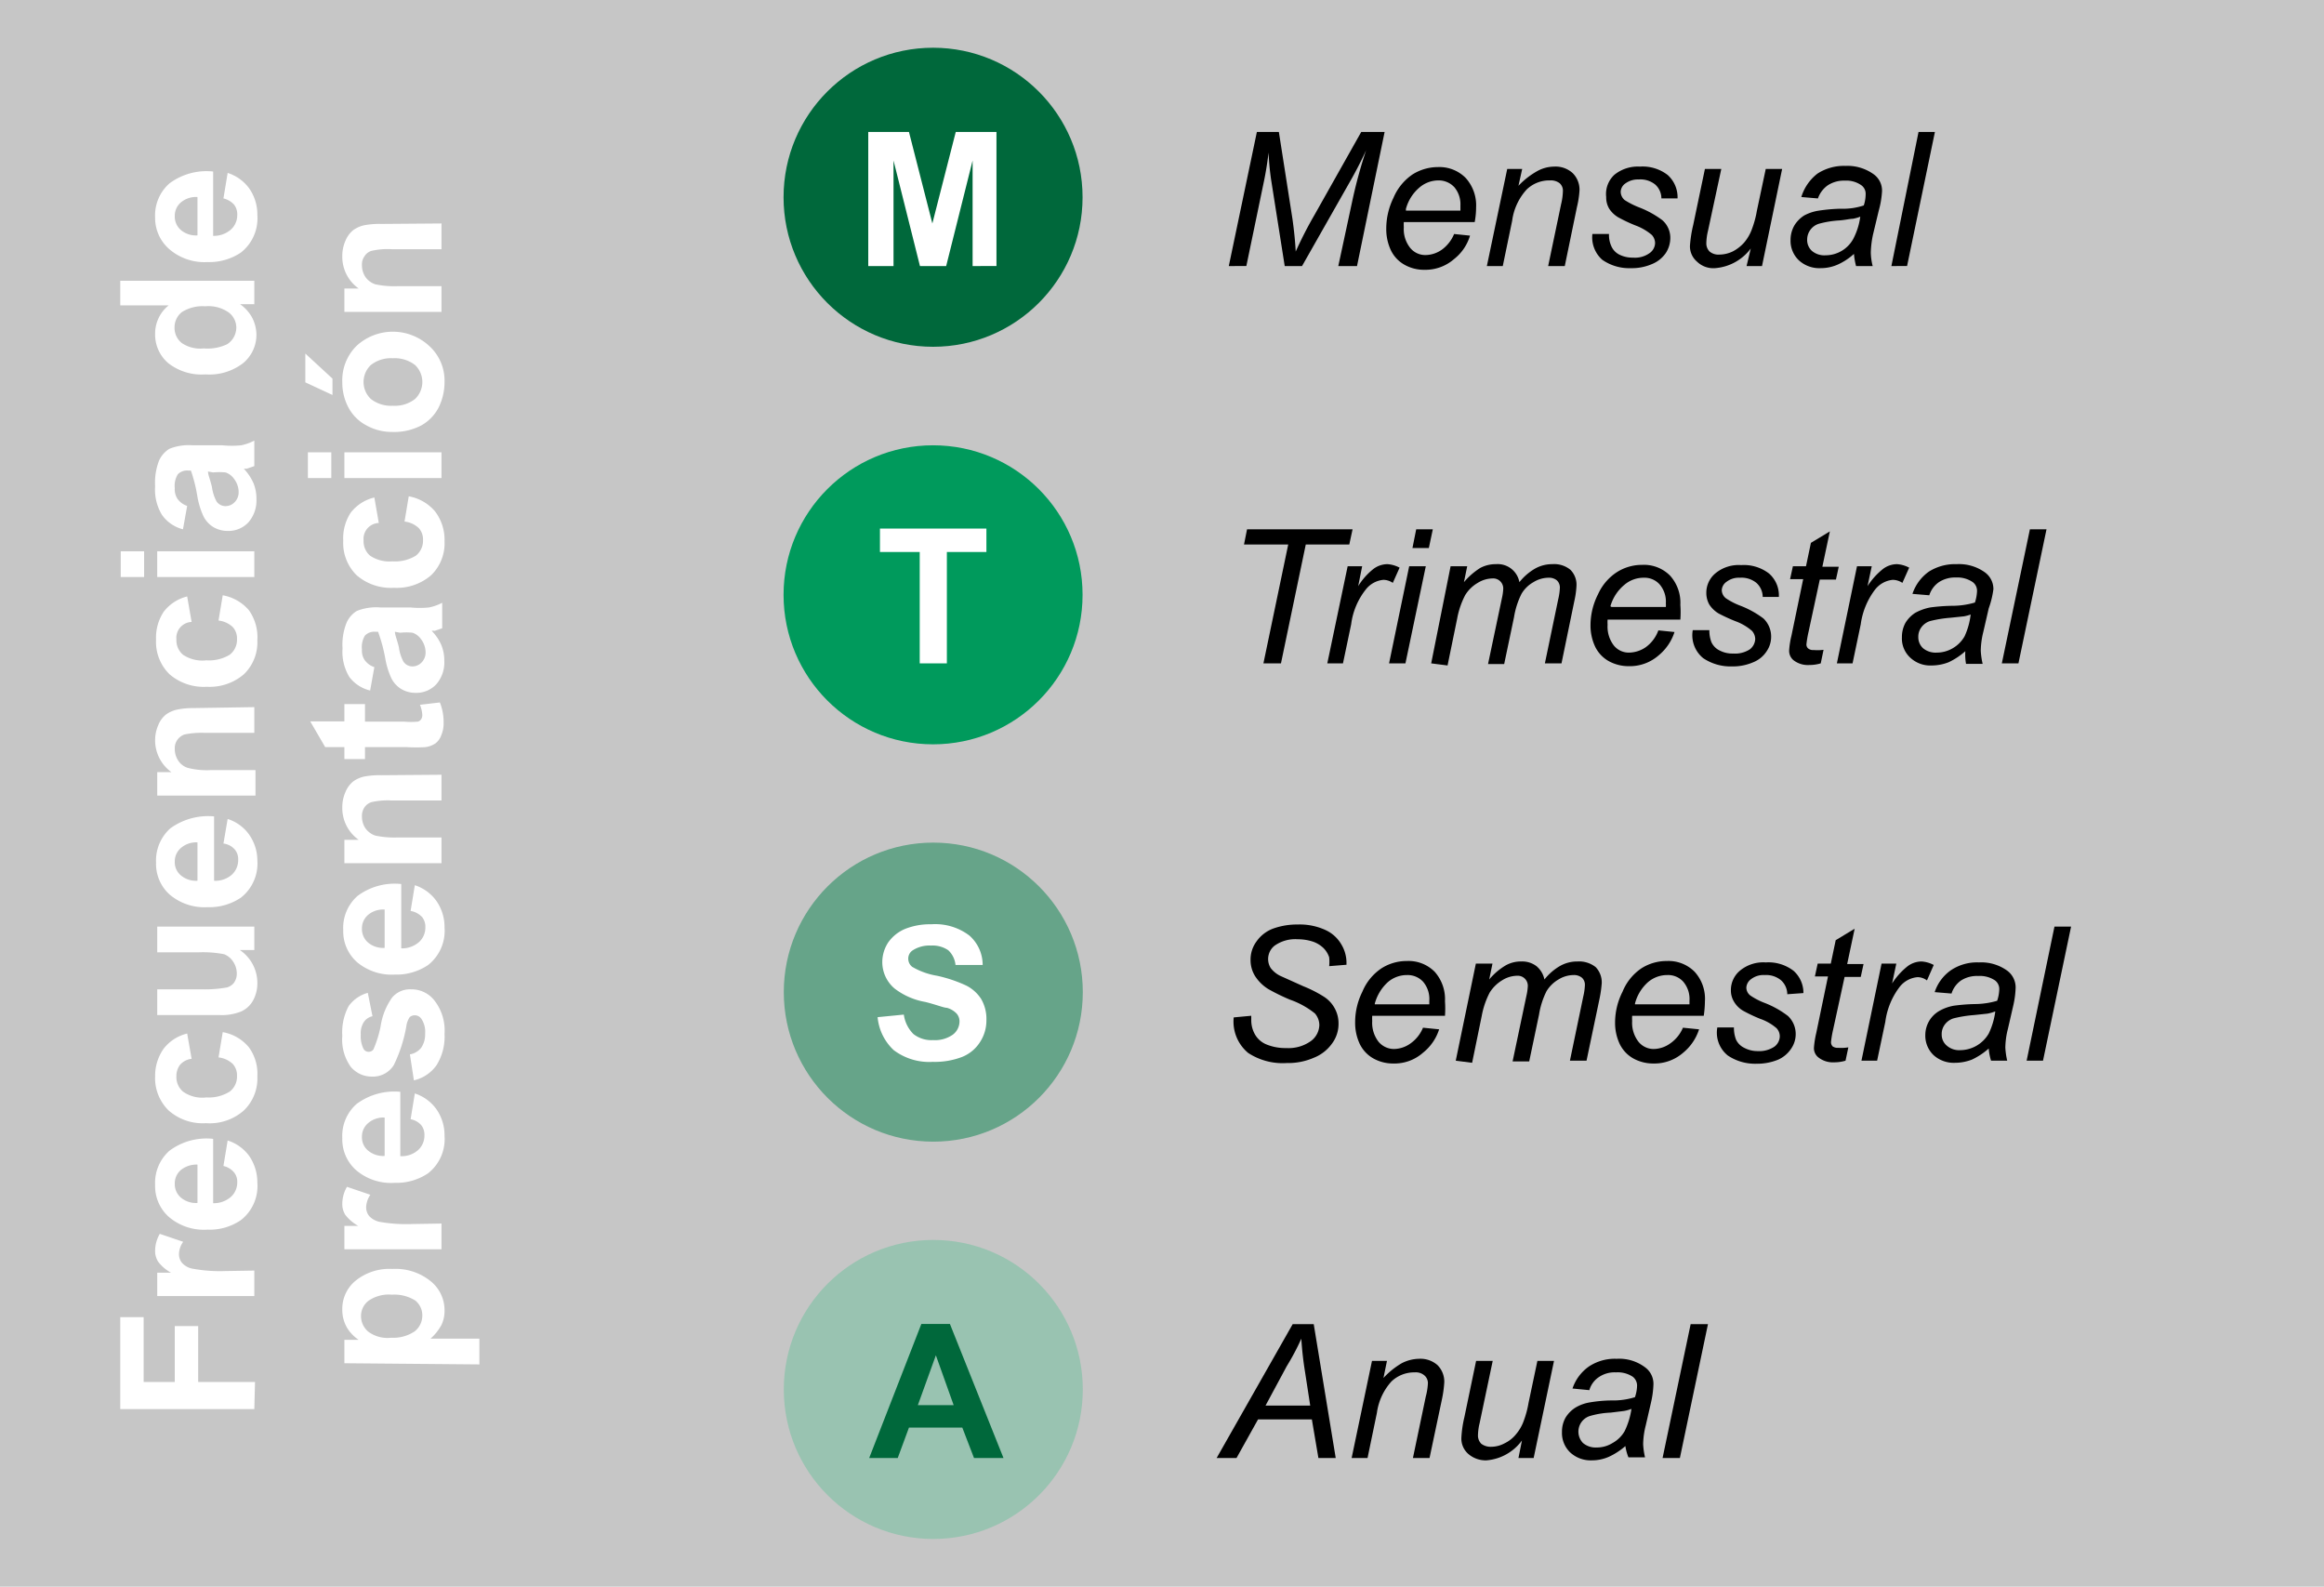 <svg xmlns="http://www.w3.org/2000/svg" viewBox="0 0 99.33 67.81"><defs><style>.cls-1{fill:#c6c6c6;}.cls-2{fill:#00683b;}.cls-3{fill:#fff;}.cls-4{fill:#009a5c;}.cls-5{fill:#66a489;}.cls-6{fill:#99c3b1;}</style></defs><g id="Capa_2" data-name="Capa 2"><g id="Capa_1-2" data-name="Capa 1"><rect class="cls-1" width="99.33" height="67.81"/><circle class="cls-2" cx="39.88" cy="8.43" r="6.39"/><path class="cls-3" d="M37.11,11.37V5.64h1.74l1,3.91,1-3.91h1.74v5.73H41.57V6.86l-1.13,4.51H39.32L38.19,6.86v4.51Z"/><circle class="cls-4" cx="39.88" cy="25.42" r="6.39"/><path class="cls-3" d="M39.31,28.35V23.59h-1.7v-1h4.55v1H40.47v4.76Z"/><circle class="cls-5" cx="39.89" cy="42.4" r="6.39"/><path class="cls-3" d="M37.51,43.47l1.12-.11a1.45,1.45,0,0,0,.41.83,1.24,1.24,0,0,0,.84.26,1.32,1.32,0,0,0,.84-.23.71.71,0,0,0,.29-.56.5.5,0,0,0-.12-.34.91.91,0,0,0-.42-.25c-.13,0-.44-.13-.92-.25a3,3,0,0,1-1.31-.57,1.48,1.48,0,0,1-.53-1.15,1.54,1.54,0,0,1,.25-.82,1.67,1.67,0,0,1,.72-.58,2.88,2.88,0,0,1,1.12-.2,2.42,2.42,0,0,1,1.63.48A1.67,1.67,0,0,1,42,41.24l-1.16,0a1,1,0,0,0-.31-.63,1.19,1.19,0,0,0-.74-.2,1.32,1.32,0,0,0-.79.21.42.42,0,0,0-.18.35.44.44,0,0,0,.17.35,3.09,3.09,0,0,0,1.06.38,5.93,5.93,0,0,1,1.25.42,1.63,1.63,0,0,1,.64.58,1.7,1.7,0,0,1,.22.91,1.68,1.68,0,0,1-.27.92,1.62,1.62,0,0,1-.77.64,3.26,3.26,0,0,1-1.25.21,2.52,2.52,0,0,1-1.67-.5A2.2,2.2,0,0,1,37.51,43.47Z"/><circle class="cls-6" cx="39.89" cy="59.38" r="6.39"/><path class="cls-2" d="M42.89,62.31H41.63l-.5-1.3H38.85l-.48,1.3H37.15l2.23-5.73H40.6Zm-2.13-2.26L40,57.92l-.77,2.13Z"/><path d="M52.52,11.37l1.2-5.73h.94l.58,3.71c.07.49.12,1,.14,1.4a17,17,0,0,1,.8-1.56l2-3.55h1L58,11.37H57.2l.6-2.79a20,20,0,0,1,.59-2.16c-.17.37-.37.77-.61,1.2l-2.13,3.75h-.74l-.58-3.68a11.15,11.15,0,0,1-.11-1.17c-.06.5-.13.9-.19,1.19l-.76,3.66Z"/><path d="M62.15,10l.68.07a2,2,0,0,1-.68,1,1.86,1.86,0,0,1-1.27.46,1.69,1.69,0,0,1-.84-.21,1.41,1.41,0,0,1-.59-.62,2.12,2.12,0,0,1-.2-.93,3,3,0,0,1,.31-1.32,2.27,2.27,0,0,1,.82-1,2.05,2.05,0,0,1,1.08-.31,1.58,1.58,0,0,1,1.18.46,1.74,1.74,0,0,1,.45,1.26,3.44,3.44,0,0,1-.06.63H60a1.8,1.8,0,0,0,0,.22,1.29,1.29,0,0,0,.27.88.83.83,0,0,0,.65.31,1.24,1.24,0,0,0,.72-.24A1.57,1.57,0,0,0,62.15,10Zm-2.06-1h2.33V8.77A1.13,1.13,0,0,0,62.16,8a.91.91,0,0,0-.69-.29,1.25,1.25,0,0,0-.82.32A1.81,1.81,0,0,0,60.09,8.93Z"/><path d="M63.55,11.37l.87-4.15h.64l-.16.72a3.37,3.37,0,0,1,.79-.62,1.52,1.52,0,0,1,.74-.2,1.08,1.08,0,0,1,.79.28,1,1,0,0,1,.29.73,4.06,4.06,0,0,1-.11.72l-.52,2.52h-.71l.55-2.63a2.67,2.67,0,0,0,.08-.57.42.42,0,0,0-.14-.34.61.61,0,0,0-.41-.12,1.39,1.39,0,0,0-1,.39,2.46,2.46,0,0,0-.62,1.34l-.4,1.93Z"/><path d="M68.06,10l.71,0a1.15,1.15,0,0,0,.1.52.73.73,0,0,0,.34.36,1.25,1.25,0,0,0,.59.13,1.06,1.06,0,0,0,.7-.19.54.54,0,0,0,.24-.44.53.53,0,0,0-.14-.34,2.33,2.33,0,0,0-.71-.41,6.66,6.66,0,0,1-.72-.34,1.16,1.16,0,0,1-.39-.37.93.93,0,0,1-.13-.5A1.12,1.12,0,0,1,69,7.47a1.59,1.59,0,0,1,1.09-.35,1.75,1.75,0,0,1,1.19.36,1.28,1.28,0,0,1,.42,1l-.69,0a.8.8,0,0,0-.26-.59,1,1,0,0,0-.71-.22.9.9,0,0,0-.57.17.45.45,0,0,0-.2.36.47.47,0,0,0,.17.35,3.43,3.43,0,0,0,.61.31,4.12,4.12,0,0,1,1,.55,1,1,0,0,1,.34.79,1.18,1.18,0,0,1-.19.61,1.31,1.31,0,0,1-.58.47,2.16,2.16,0,0,1-.92.18,2,2,0,0,1-1.22-.36A1.28,1.28,0,0,1,68.06,10Z"/><path d="M74.83,10.62a2.1,2.1,0,0,1-1.53.84,1,1,0,0,1-.77-.28.86.86,0,0,1-.3-.67,5.38,5.38,0,0,1,.14-.9l.5-2.39h.7L73,9.87a2.41,2.41,0,0,0-.07.52.49.49,0,0,0,.14.36.59.59,0,0,0,.42.13,1.34,1.34,0,0,0,.58-.14,1.69,1.69,0,0,0,.49-.39,1.88,1.88,0,0,0,.33-.59,4.1,4.1,0,0,0,.2-.75l.38-1.79h.7l-.86,4.15h-.66Z"/><path d="M79.24,10.85a2.62,2.62,0,0,1-.7.46,1.8,1.8,0,0,1-.73.15,1.29,1.29,0,0,1-.93-.34,1.15,1.15,0,0,1-.35-.86,1.24,1.24,0,0,1,.16-.62,1.33,1.33,0,0,1,.42-.43A1.93,1.93,0,0,1,77.75,9a7.43,7.43,0,0,1,.91-.08,2.83,2.83,0,0,0,1-.14,1.59,1.59,0,0,0,.08-.48.45.45,0,0,0-.18-.38,1.11,1.11,0,0,0-.71-.2,1.26,1.26,0,0,0-.73.2,1.15,1.15,0,0,0-.42.56l-.71-.06a2,2,0,0,1,.69-1,2.07,2.07,0,0,1,1.2-.33,1.91,1.91,0,0,1,1.22.37.86.86,0,0,1,.34.71A3.88,3.88,0,0,1,80.3,9l-.24,1a4,4,0,0,0-.1.8,2.52,2.52,0,0,0,.08.57h-.71A2.91,2.91,0,0,1,79.24,10.85Zm.27-1.59a1.68,1.68,0,0,1-.32.09c-.12,0-.31.05-.57.07a4.31,4.31,0,0,0-.87.14.71.71,0,0,0-.51.67.63.63,0,0,0,.2.49.82.82,0,0,0,.59.19,1.35,1.35,0,0,0,1.18-.7A2.87,2.87,0,0,0,79.51,9.26Z"/><path d="M80.84,11.37,82,5.64h.7l-1.19,5.73Z"/><path class="cls-3" d="M10.87,60.22H5.14V56.29h1v2.77H7.47V56.67h1v2.39h2.43Z"/><path class="cls-3" d="M10.87,54.3v1.09H6.72v-1h.59a1.7,1.7,0,0,1-.55-.47.85.85,0,0,1-.13-.47,1.45,1.45,0,0,1,.2-.72l1,.34a.93.93,0,0,0-.18.51.58.58,0,0,0,.13.39.79.79,0,0,0,.46.25,6.37,6.37,0,0,0,1.39.1Z"/><path class="cls-3" d="M9.55,49.83l.18-1.09a1.82,1.82,0,0,1,.92.66A2,2,0,0,1,11,50.54a1.85,1.85,0,0,1-.7,1.6,2.35,2.35,0,0,1-1.43.41A2.3,2.3,0,0,1,7.21,52a1.76,1.76,0,0,1-.58-1.36,1.83,1.83,0,0,1,.61-1.46,2.65,2.65,0,0,1,1.87-.51v2.75a1.11,1.11,0,0,0,.76-.27.83.83,0,0,0,.27-.63A.62.62,0,0,0,10,50.1.82.82,0,0,0,9.55,49.83Zm-1.11-.06a1.07,1.07,0,0,0-.72.24.75.75,0,0,0-.25.57.76.76,0,0,0,.26.6,1,1,0,0,0,.71.23Z"/><path class="cls-3" d="M8,44.17l.19,1.08a.77.77,0,0,0-.49.25.79.79,0,0,0-.16.5.81.81,0,0,0,.28.65,1.42,1.42,0,0,0,1,.25,1.7,1.7,0,0,0,1-.25.81.81,0,0,0,.31-.67.72.72,0,0,0-.18-.51,1.05,1.05,0,0,0-.61-.28l.18-1.08a1.87,1.87,0,0,1,1.12.65A1.92,1.92,0,0,1,11,46a1.9,1.9,0,0,1-.57,1.45A2.2,2.2,0,0,1,8.8,48a2.19,2.19,0,0,1-1.6-.55A1.93,1.93,0,0,1,6.63,46,2,2,0,0,1,7,44.81,1.8,1.8,0,0,1,8,44.17Z"/><path class="cls-3" d="M10.87,40.6h-.62A1.7,1.7,0,0,1,11,42a1.54,1.54,0,0,1-.18.75,1.1,1.1,0,0,1-.52.48,2.23,2.23,0,0,1-.91.15H6.72v-1.1H8.63A5.32,5.32,0,0,0,9.7,42.2.58.58,0,0,0,10,42a.66.66,0,0,0,.12-.41.9.9,0,0,0-.16-.5.81.81,0,0,0-.38-.31,4.75,4.75,0,0,0-1.12-.08H6.72v-1.1h4.15Z"/><path class="cls-3" d="M9.55,36.05,9.73,35a1.78,1.78,0,0,1,.92.67A1.94,1.94,0,0,1,11,36.76a1.86,1.86,0,0,1-.7,1.6,2.42,2.42,0,0,1-1.43.41,2.3,2.3,0,0,1-1.62-.54,1.76,1.76,0,0,1-.58-1.36,1.85,1.85,0,0,1,.61-1.47,2.75,2.75,0,0,1,1.87-.51v2.75a1.06,1.06,0,0,0,.76-.26.84.84,0,0,0,.27-.64.64.64,0,0,0-.14-.43A.76.76,0,0,0,9.55,36.05ZM8.44,36a1,1,0,0,0-.72.25.75.75,0,0,0-.25.57.73.73,0,0,0,.26.59,1,1,0,0,0,.71.23Z"/><path class="cls-3" d="M10.87,30.22v1.1H8.75a3.6,3.6,0,0,0-.87.07.64.64,0,0,0-.3.23.61.61,0,0,0-.11.38.9.9,0,0,0,.15.51.75.75,0,0,0,.42.31,3.33,3.33,0,0,0,1,.09h1.88V34H6.72V33h.61a1.67,1.67,0,0,1-.7-1.37A1.59,1.59,0,0,1,6.76,31a1.09,1.09,0,0,1,.33-.46,1.28,1.28,0,0,1,.46-.21,3.35,3.35,0,0,1,.74-.07Z"/><path class="cls-3" d="M8,25.49l.19,1.09a.68.68,0,0,0-.65.75.81.81,0,0,0,.28.65,1.49,1.49,0,0,0,1,.24,1.71,1.71,0,0,0,1-.24.81.81,0,0,0,.31-.67.72.72,0,0,0-.18-.51,1.05,1.05,0,0,0-.61-.28l.18-1.08a1.91,1.91,0,0,1,1.12.64A2,2,0,0,1,11,27.36a1.9,1.9,0,0,1-.57,1.45,2.24,2.24,0,0,1-1.59.54,2.23,2.23,0,0,1-1.6-.54,1.93,1.93,0,0,1-.57-1.47A2,2,0,0,1,7,26.14,1.81,1.81,0,0,1,8,25.49Z"/><path class="cls-3" d="M6.16,24.66h-1v-1.1h1Zm4.71,0H6.72v-1.1h4.15Z"/><path class="cls-3" d="M8,21.62l-.18,1A1.57,1.57,0,0,1,6.92,22a2.08,2.08,0,0,1-.29-1.22,2.6,2.6,0,0,1,.17-1.1,1.15,1.15,0,0,1,.44-.5,2.23,2.23,0,0,1,1-.15H9.51a4,4,0,0,0,.8,0,2.11,2.11,0,0,0,.56-.2v1.09l-.32.11-.13,0a2.18,2.18,0,0,1,.41.61,1.72,1.72,0,0,1,.13.68,1.42,1.42,0,0,1-.34,1,1.16,1.16,0,0,1-.88.37,1.19,1.19,0,0,1-.63-.17,1.13,1.13,0,0,1-.42-.47,3.38,3.38,0,0,1-.26-.87,6.59,6.59,0,0,0-.27-1.07H8.05a.55.55,0,0,0-.45.16.93.93,0,0,0-.13.59.75.75,0,0,0,.11.45A.82.82,0,0,0,8,21.62Zm.89-1.47c0,.14.1.36.17.67a1.81,1.81,0,0,0,.19.6.46.46,0,0,0,.38.21.54.54,0,0,0,.4-.17.6.6,0,0,0,.17-.44.94.94,0,0,0-.2-.56.72.72,0,0,0-.36-.27,2.72,2.72,0,0,0-.53,0Z"/><path class="cls-3" d="M10.87,12v1h-.61a1.67,1.67,0,0,1,.53.6,1.64,1.64,0,0,1,.17.7,1.57,1.57,0,0,1-.57,1.22A2.36,2.36,0,0,1,8.78,16a2.3,2.3,0,0,1-1.6-.49,1.61,1.61,0,0,1-.55-1.26,1.54,1.54,0,0,1,.58-1.2H5.14V12ZM8.71,14.89a1.94,1.94,0,0,0,1-.18A.85.85,0,0,0,10.1,14a.81.81,0,0,0-.33-.65,1.51,1.51,0,0,0-1-.26,1.64,1.64,0,0,0-1,.25.83.83,0,0,0-.31.66.82.82,0,0,0,.31.66A1.41,1.41,0,0,0,8.71,14.89Z"/><path class="cls-3" d="M9.55,8.48l.18-1.09a1.82,1.82,0,0,1,.92.66A1.94,1.94,0,0,1,11,9.19a1.86,1.86,0,0,1-.7,1.6,2.42,2.42,0,0,1-1.43.41,2.3,2.3,0,0,1-1.62-.54A1.76,1.76,0,0,1,6.63,9.3a1.82,1.82,0,0,1,.61-1.46,2.65,2.65,0,0,1,1.87-.51v2.75a1.11,1.11,0,0,0,.76-.27.83.83,0,0,0,.27-.63A.66.66,0,0,0,10,8.74.88.88,0,0,0,9.55,8.48ZM8.44,8.42a1,1,0,0,0-.72.24.75.75,0,0,0-.25.57.76.76,0,0,0,.26.6,1,1,0,0,0,.71.23Z"/><path class="cls-3" d="M14.72,58.26v-1h.61a1.65,1.65,0,0,1-.51-.54,1.51,1.51,0,0,1-.19-.76,1.55,1.55,0,0,1,.56-1.22,2.29,2.29,0,0,1,1.58-.51,2.38,2.38,0,0,1,1.62.51A1.59,1.59,0,0,1,19,56a1.38,1.38,0,0,1-.13.62,2.17,2.17,0,0,1-.47.59h2.09v1.1Zm2-1.09a1.64,1.64,0,0,0,1-.27.86.86,0,0,0,.33-.68.81.81,0,0,0-.3-.64,1.68,1.68,0,0,0-1-.25,1.52,1.52,0,0,0-1,.26.82.82,0,0,0-.32.65.87.87,0,0,0,.31.67A1.38,1.38,0,0,0,16.72,57.17Z"/><path class="cls-3" d="M18.87,52.29v1.1H14.72v-1h.59a1.84,1.84,0,0,1-.55-.47.86.86,0,0,1-.13-.48,1.45,1.45,0,0,1,.2-.72l1,.34a1,1,0,0,0-.18.52.59.59,0,0,0,.13.39.85.85,0,0,0,.46.25,6.6,6.6,0,0,0,1.39.09Z"/><path class="cls-3" d="M17.55,47.83l.18-1.1a1.83,1.83,0,0,1,.92.67A1.94,1.94,0,0,1,19,48.54a1.86,1.86,0,0,1-.7,1.6,2.42,2.42,0,0,1-1.43.41A2.3,2.3,0,0,1,15.21,50a1.76,1.76,0,0,1-.58-1.36,1.82,1.82,0,0,1,.61-1.46,2.7,2.7,0,0,1,1.87-.52v2.75a1.06,1.06,0,0,0,.76-.26.83.83,0,0,0,.27-.63.65.65,0,0,0-.14-.44A.82.82,0,0,0,17.55,47.83Zm-1.11-.07a1,1,0,0,0-.72.25.75.75,0,0,0-.25.57.73.73,0,0,0,.26.59,1,1,0,0,0,.71.23Z"/><path class="cls-3" d="M17.69,46.17l-.17-1.11a.78.78,0,0,0,.48-.28,1,1,0,0,0,.17-.6,1,1,0,0,0-.16-.64.34.34,0,0,0-.29-.15.32.32,0,0,0-.21.08.91.91,0,0,0-.14.37,6.15,6.15,0,0,1-.54,1.68,1.05,1.05,0,0,1-.93.49,1.17,1.17,0,0,1-.91-.42,2,2,0,0,1-.36-1.32A2.38,2.38,0,0,1,14.9,43a1.5,1.5,0,0,1,.82-.57l.2,1a.59.59,0,0,0-.37.25.88.88,0,0,0-.13.53,1.21,1.21,0,0,0,.12.62.25.25,0,0,0,.22.12.25.25,0,0,0,.2-.1,4.82,4.82,0,0,0,.31-1,2.84,2.84,0,0,1,.49-1.22,1,1,0,0,1,.81-.35,1.24,1.24,0,0,1,1,.48A2.08,2.08,0,0,1,19,44.18a2.31,2.31,0,0,1-.34,1.34A1.63,1.63,0,0,1,17.69,46.17Z"/><path class="cls-3" d="M17.55,38.93l.18-1.1a1.83,1.83,0,0,1,.92.67A1.94,1.94,0,0,1,19,39.64a1.86,1.86,0,0,1-.7,1.6,2.42,2.42,0,0,1-1.43.41,2.3,2.3,0,0,1-1.62-.54,1.76,1.76,0,0,1-.58-1.36,1.82,1.82,0,0,1,.61-1.46,2.65,2.65,0,0,1,1.87-.51v2.75a1.11,1.11,0,0,0,.76-.27.83.83,0,0,0,.27-.63.66.66,0,0,0-.14-.44A.88.88,0,0,0,17.55,38.93Zm-1.11-.06a1,1,0,0,0-.72.24.75.75,0,0,0-.25.57.76.76,0,0,0,.26.6,1,1,0,0,0,.71.23Z"/><path class="cls-3" d="M18.87,33.11v1.1H16.75a3.13,3.13,0,0,0-.87.07.57.57,0,0,0-.3.22.64.64,0,0,0-.11.39.9.9,0,0,0,.15.51.86.86,0,0,0,.42.31,3.9,3.9,0,0,0,.95.08h1.88v1.1H14.72v-1h.61a1.66,1.66,0,0,1-.7-1.37,1.59,1.59,0,0,1,.13-.66,1.16,1.16,0,0,1,.33-.46,1.28,1.28,0,0,1,.46-.21,3.47,3.47,0,0,1,.74-.06Z"/><path class="cls-3" d="M14.72,30.09h.88v.75h1.67a3.45,3.45,0,0,0,.59,0,.26.26,0,0,0,.14-.1.35.35,0,0,0,.05-.18,1.37,1.37,0,0,0-.1-.44l.85-.1a2.21,2.21,0,0,1,.16.87,1.25,1.25,0,0,1-.1.53.74.74,0,0,1-.25.35,1,1,0,0,1-.43.16,6.36,6.36,0,0,1-.78,0H15.6v.51h-.88v-.51H13.9l-.64-1.1h1.46Z"/><path class="cls-3" d="M16,28.51l-.18,1a1.57,1.57,0,0,1-.89-.58,2.08,2.08,0,0,1-.29-1.22,2.52,2.52,0,0,1,.17-1.09,1.12,1.12,0,0,1,.44-.51,2.23,2.23,0,0,1,1-.15h1.29a4,4,0,0,0,.8,0,2.11,2.11,0,0,0,.56-.2v1.09l-.32.11a.39.39,0,0,0-.13,0,2,2,0,0,1,.41.6,1.72,1.72,0,0,1,.13.68,1.42,1.42,0,0,1-.34,1,1.16,1.16,0,0,1-.88.37,1.19,1.19,0,0,1-.63-.17,1.13,1.13,0,0,1-.42-.47,3.38,3.38,0,0,1-.26-.87A6.89,6.89,0,0,0,16.16,27h-.11a.55.55,0,0,0-.45.16.93.93,0,0,0-.13.59.73.73,0,0,0,.11.45A.82.82,0,0,0,16,28.51ZM16.88,27c0,.14.1.36.17.67a1.81,1.81,0,0,0,.19.6.46.46,0,0,0,.38.21.54.54,0,0,0,.4-.17.6.6,0,0,0,.17-.44.94.94,0,0,0-.2-.56.72.72,0,0,0-.36-.27,2.72,2.72,0,0,0-.53,0Z"/><path class="cls-3" d="M16,21.26l.19,1.09a.68.68,0,0,0-.65.75.81.81,0,0,0,.28.65,1.49,1.49,0,0,0,.95.24,1.71,1.71,0,0,0,1-.24.81.81,0,0,0,.31-.67.72.72,0,0,0-.18-.51,1.05,1.05,0,0,0-.61-.28l.18-1.08a1.91,1.91,0,0,1,1.12.64A2,2,0,0,1,19,23.13a1.9,1.9,0,0,1-.57,1.45,2.24,2.24,0,0,1-1.59.54,2.23,2.23,0,0,1-1.6-.54,1.93,1.93,0,0,1-.57-1.47,2,2,0,0,1,.32-1.2A1.81,1.81,0,0,1,16,21.26Z"/><path class="cls-3" d="M14.16,20.43h-1v-1.1h1Zm4.71,0H14.72v-1.1h4.15Z"/><path class="cls-3" d="M14.21,16.88l-1.16-.54V15.11l1.16,1.07Zm2.53,1.58a2.23,2.23,0,0,1-1.06-.27,1.85,1.85,0,0,1-.78-.76,2.27,2.27,0,0,1-.27-1.1,2.07,2.07,0,0,1,.61-1.55,2.29,2.29,0,0,1,3.1,0A2,2,0,0,1,19,16.32a2.45,2.45,0,0,1-.25,1.09,1.85,1.85,0,0,1-.76.78A2.52,2.52,0,0,1,16.74,18.46Zm.06-1.12a1.39,1.39,0,0,0,.94-.29,1,1,0,0,0,0-1.45,1.42,1.42,0,0,0-.95-.29,1.39,1.39,0,0,0-.94.29,1,1,0,0,0,0,1.45A1.4,1.4,0,0,0,16.8,17.34Z"/><path class="cls-3" d="M18.87,9.55v1.1H16.75a3.13,3.13,0,0,0-.87.07.53.53,0,0,0-.3.23.59.59,0,0,0-.11.38.9.9,0,0,0,.15.51.86.86,0,0,0,.42.31,3.9,3.9,0,0,0,.95.08h1.88v1.1H14.72v-1h.61a1.66,1.66,0,0,1-.7-1.37,1.59,1.59,0,0,1,.13-.66,1.16,1.16,0,0,1,.33-.46,1.28,1.28,0,0,1,.46-.21,3.47,3.47,0,0,1,.74-.06Z"/><path d="M54,28.35l1.06-5.08H53.17l.13-.65h4.51l-.14.65H55.81l-1.06,5.08Z"/><path d="M56.73,28.35l.87-4.15h.62l-.17.85a2.83,2.83,0,0,1,.62-.71,1,1,0,0,1,.63-.23,1.27,1.27,0,0,1,.52.15l-.29.65a.73.73,0,0,0-.4-.13,1.08,1.08,0,0,0-.76.42,3,3,0,0,0-.62,1.48l-.35,1.67Z"/><path d="M59.37,28.35l.86-4.15h.71l-.87,4.15Zm1-4.93.16-.8h.71l-.17.8Z"/><path d="M61.17,28.35,62,24.2h.71l-.14.68a3,3,0,0,1,.7-.61,1.41,1.41,0,0,1,.67-.16.94.94,0,0,1,1,.77,2.36,2.36,0,0,1,.67-.58,1.48,1.48,0,0,1,.74-.19,1.09,1.09,0,0,1,.77.24.9.9,0,0,1,.26.69,3.74,3.74,0,0,1-.09.64l-.55,2.67h-.71l.57-2.74a2.55,2.55,0,0,0,.07-.48.42.42,0,0,0-.13-.33.53.53,0,0,0-.36-.11,1.24,1.24,0,0,0-.64.19,1.36,1.36,0,0,0-.51.5,3.43,3.43,0,0,0-.32,1l-.42,2H63.6l.59-2.8a2.32,2.32,0,0,0,.06-.41.43.43,0,0,0-.46-.45,1.23,1.23,0,0,0-.63.19,1.52,1.52,0,0,0-.54.53,3.55,3.55,0,0,0-.34,1l-.41,2Z"/><path d="M70.88,26.94l.69.07a2.14,2.14,0,0,1-.68,1,1.87,1.87,0,0,1-1.27.46,1.76,1.76,0,0,1-.85-.21,1.42,1.42,0,0,1-.59-.62,2.12,2.12,0,0,1-.2-.93,2.91,2.91,0,0,1,.32-1.31,2.2,2.2,0,0,1,.81-.95,2,2,0,0,1,1.08-.31,1.57,1.57,0,0,1,1.19.46,1.73,1.73,0,0,1,.44,1.25,4.46,4.46,0,0,1,0,.63H68.71a1.7,1.7,0,0,0,0,.22,1.32,1.32,0,0,0,.27.89.82.82,0,0,0,.65.3,1.3,1.3,0,0,0,.71-.23A1.53,1.53,0,0,0,70.88,26.94Zm-2-1h2.32a1,1,0,0,0,0-.16,1.13,1.13,0,0,0-.27-.81.87.87,0,0,0-.68-.28,1.26,1.26,0,0,0-.83.31A1.84,1.84,0,0,0,68.83,25.91Z"/><path d="M72.35,26.93l.71,0a1.38,1.38,0,0,0,.09.52.74.74,0,0,0,.35.35,1.18,1.18,0,0,0,.58.13,1.16,1.16,0,0,0,.71-.18.59.59,0,0,0,.23-.44.54.54,0,0,0-.14-.35,2.24,2.24,0,0,0-.7-.41,7.49,7.49,0,0,1-.72-.33,1.22,1.22,0,0,1-.4-.38,1,1,0,0,1-.13-.5,1.08,1.08,0,0,1,.39-.84,1.56,1.56,0,0,1,1.1-.35,1.76,1.76,0,0,1,1.19.36,1.24,1.24,0,0,1,.42,1l-.69,0a.81.81,0,0,0-.27-.6,1,1,0,0,0-.7-.22.86.86,0,0,0-.57.17.46.46,0,0,0-.21.36.45.45,0,0,0,.18.35,2.94,2.94,0,0,0,.6.31,4.06,4.06,0,0,1,1,.55,1.07,1.07,0,0,1,.33.79,1.09,1.09,0,0,1-.19.61,1.22,1.22,0,0,1-.57.47,2.19,2.19,0,0,1-.92.18,2.09,2.09,0,0,1-1.22-.35A1.26,1.26,0,0,1,72.35,26.93Z"/><path d="M77.94,27.77l-.12.58a1.71,1.71,0,0,1-.49.07,1,1,0,0,1-.68-.21.52.52,0,0,1-.18-.42,3.64,3.64,0,0,1,.1-.63l.5-2.41h-.56l.12-.55h.56l.21-1,.81-.49-.32,1.51h.7l-.12.55h-.69L77.3,27a4.48,4.48,0,0,0-.09.52.22.22,0,0,0,.07.19.33.33,0,0,0,.24.07A1.86,1.86,0,0,0,77.94,27.77Z"/><path d="M78.51,28.35l.86-4.15H80l-.18.85a3,3,0,0,1,.63-.71,1,1,0,0,1,.63-.23,1.27,1.27,0,0,1,.52.15l-.29.65a.76.76,0,0,0-.41-.13,1.09,1.09,0,0,0-.76.42,3.13,3.13,0,0,0-.61,1.48l-.35,1.67Z"/><path d="M84,27.83a3,3,0,0,1-.71.47,2,2,0,0,1-.73.14,1.25,1.25,0,0,1-.92-.34,1.11,1.11,0,0,1-.35-.86,1.26,1.26,0,0,1,.15-.62,1.33,1.33,0,0,1,.42-.43,2.19,2.19,0,0,1,.64-.23,8.14,8.14,0,0,1,.91-.07,3.47,3.47,0,0,0,1-.14,1.77,1.77,0,0,0,.09-.48.46.46,0,0,0-.18-.39,1.16,1.16,0,0,0-.72-.2,1.26,1.26,0,0,0-.73.2,1.07,1.07,0,0,0-.41.56l-.72-.06a1.9,1.9,0,0,1,.7-.95,2.09,2.09,0,0,1,1.19-.32,1.89,1.89,0,0,1,1.22.36.88.88,0,0,1,.35.71A3.88,3.88,0,0,1,85,26l-.23,1a3.49,3.49,0,0,0-.11.81,3.19,3.19,0,0,0,.08.56h-.71A2.28,2.28,0,0,1,84,27.83Zm.26-1.58a1.68,1.68,0,0,1-.32.09l-.57.06a5.19,5.19,0,0,0-.87.14.73.73,0,0,0-.38.27.67.67,0,0,0-.13.41.64.64,0,0,0,.2.48.84.84,0,0,0,.59.19,1.35,1.35,0,0,0,.67-.18,1.37,1.37,0,0,0,.52-.52A3.08,3.08,0,0,0,84.23,26.25Z"/><path d="M85.56,28.35l1.2-5.73h.71l-1.2,5.73Z"/><path d="M52.73,43.48l.75-.07v.2a1.22,1.22,0,0,0,.16.6,1,1,0,0,0,.5.43,2.14,2.14,0,0,0,.84.15,1.64,1.64,0,0,0,1.05-.3.88.88,0,0,0,.36-.69.77.77,0,0,0-.19-.49,3.58,3.58,0,0,0-1.07-.59,8.85,8.85,0,0,1-.92-.45,1.79,1.79,0,0,1-.57-.56,1.29,1.29,0,0,1-.19-.68,1.3,1.3,0,0,1,.25-.79,1.51,1.51,0,0,1,.7-.55,3,3,0,0,1,1.06-.18,2.64,2.64,0,0,1,1.18.23,1.51,1.51,0,0,1,.69.62,1.52,1.52,0,0,1,.22.75v.12l-.74.06a1.76,1.76,0,0,0,0-.38,1,1,0,0,0-.25-.4,1.23,1.23,0,0,0-.45-.27,2.1,2.1,0,0,0-.64-.1,1.53,1.53,0,0,0-1,.28.73.73,0,0,0-.16.95,1.17,1.17,0,0,0,.4.33l1,.45a5.28,5.28,0,0,1,.85.43,1.35,1.35,0,0,1,.48.5,1.33,1.33,0,0,1,.17.67,1.4,1.4,0,0,1-.28.85,1.74,1.74,0,0,1-.79.61,2.73,2.73,0,0,1-1.14.22A2.69,2.69,0,0,1,53.35,45,1.74,1.74,0,0,1,52.73,43.48Z"/><path d="M60.82,43.92l.69.07a2.09,2.09,0,0,1-.69,1,1.84,1.84,0,0,1-1.27.46,1.72,1.72,0,0,1-.84-.21,1.42,1.42,0,0,1-.59-.62,2.11,2.11,0,0,1-.2-.92,2.91,2.91,0,0,1,.31-1.32,2.22,2.22,0,0,1,.82-1,2,2,0,0,1,1.08-.31,1.57,1.57,0,0,1,1.19.46,1.76,1.76,0,0,1,.44,1.26,4.44,4.44,0,0,1,0,.62H58.65a1.8,1.8,0,0,0,0,.22,1.32,1.32,0,0,0,.27.89.86.86,0,0,0,.66.31,1.24,1.24,0,0,0,.71-.24A1.53,1.53,0,0,0,60.82,43.92Zm-2.06-1h2.33c0-.07,0-.12,0-.15a1.14,1.14,0,0,0-.27-.82.9.9,0,0,0-.68-.28,1.24,1.24,0,0,0-.83.31A1.92,1.92,0,0,0,58.76,42.89Z"/><path d="M62.22,45.33l.86-4.15h.71l-.14.68a2.7,2.7,0,0,1,.7-.6,1.32,1.32,0,0,1,.68-.17,1,1,0,0,1,.64.2,1,1,0,0,1,.34.57,2.36,2.36,0,0,1,.67-.58,1.48,1.48,0,0,1,.74-.19,1.14,1.14,0,0,1,.78.24.94.94,0,0,1,.26.69,5.17,5.17,0,0,1-.09.64l-.56,2.67H67.1l.57-2.74a2.55,2.55,0,0,0,.07-.48.41.41,0,0,0-.12-.32.53.53,0,0,0-.37-.12,1.24,1.24,0,0,0-.64.19,1.44,1.44,0,0,0-.51.5,3.43,3.43,0,0,0-.32,1l-.42,2h-.71l.59-2.8a2.32,2.32,0,0,0,.06-.41.43.43,0,0,0-.46-.45,1.23,1.23,0,0,0-.63.19,1.61,1.61,0,0,0-.54.53,3.55,3.55,0,0,0-.34,1l-.41,2Z"/><path d="M71.93,43.92l.69.07a2.14,2.14,0,0,1-.68,1,1.87,1.87,0,0,1-1.27.46,1.76,1.76,0,0,1-.85-.21,1.42,1.42,0,0,1-.59-.62,2.11,2.11,0,0,1-.2-.92,2.92,2.92,0,0,1,.32-1.32,2.2,2.2,0,0,1,.81-1,2,2,0,0,1,1.08-.31,1.57,1.57,0,0,1,1.19.46,1.71,1.71,0,0,1,.44,1.26,4.44,4.44,0,0,1-.05.62H69.76a1.7,1.7,0,0,0,0,.22,1.32,1.32,0,0,0,.27.89.83.83,0,0,0,.65.31,1.24,1.24,0,0,0,.71-.24A1.53,1.53,0,0,0,71.93,43.92Zm-2.05-1h2.33v-.15a1.14,1.14,0,0,0-.27-.82.87.87,0,0,0-.68-.28,1.26,1.26,0,0,0-.83.31A1.84,1.84,0,0,0,69.88,42.89Z"/><path d="M73.4,43.91l.71,0a1.38,1.38,0,0,0,.09.52.74.74,0,0,0,.35.35,1.21,1.21,0,0,0,.58.14,1.16,1.16,0,0,0,.71-.19.57.57,0,0,0,.23-.44.51.51,0,0,0-.14-.35,2.15,2.15,0,0,0-.7-.4,6.7,6.7,0,0,1-.72-.34,1.1,1.1,0,0,1-.39-.38.92.92,0,0,1-.14-.5,1.08,1.08,0,0,1,.39-.84,1.56,1.56,0,0,1,1.1-.35,1.76,1.76,0,0,1,1.19.36,1.26,1.26,0,0,1,.42.95l-.69.05a.81.81,0,0,0-.27-.6,1,1,0,0,0-.7-.22.86.86,0,0,0-.57.17.48.48,0,0,0-.21.37.43.43,0,0,0,.18.34,2.94,2.94,0,0,0,.6.31,4,4,0,0,1,1,.56,1.06,1.06,0,0,1,.33.79,1.09,1.09,0,0,1-.19.6,1.3,1.3,0,0,1-.57.48,2.36,2.36,0,0,1-.92.17,2.09,2.09,0,0,1-1.22-.35A1.25,1.25,0,0,1,73.4,43.91Z"/><path d="M79,44.76l-.12.57a1.71,1.71,0,0,1-.49.07,1,1,0,0,1-.67-.21.5.5,0,0,1-.19-.42,4,4,0,0,1,.1-.63l.5-2.41h-.56l.12-.55h.56l.21-1,.81-.49-.32,1.51h.7l-.12.55h-.69L78.35,44a4.48,4.48,0,0,0-.09.52.26.26,0,0,0,.07.2.38.38,0,0,0,.24.06A1.87,1.87,0,0,0,79,44.76Z"/><path d="M79.56,45.33l.86-4.15h.63l-.18.85a3,3,0,0,1,.63-.71,1,1,0,0,1,.63-.23,1.27,1.27,0,0,1,.52.15l-.29.66a.67.67,0,0,0-.4-.14,1.09,1.09,0,0,0-.77.42,3.13,3.13,0,0,0-.61,1.49l-.35,1.66Z"/><path d="M85,44.81a3,3,0,0,1-.71.47,2,2,0,0,1-.73.14,1.28,1.28,0,0,1-.92-.33,1.15,1.15,0,0,1-.35-.87,1.19,1.19,0,0,1,.57-1,1.91,1.91,0,0,1,.65-.24,7.9,7.9,0,0,1,.9-.07,3.47,3.47,0,0,0,.95-.14,1.65,1.65,0,0,0,.09-.48.46.46,0,0,0-.18-.39,1.16,1.16,0,0,0-.72-.19,1.26,1.26,0,0,0-.73.19,1.07,1.07,0,0,0-.41.56l-.72-.06a1.84,1.84,0,0,1,.7-.94,2,2,0,0,1,1.19-.33,1.89,1.89,0,0,1,1.22.36.89.89,0,0,1,.35.72,3.88,3.88,0,0,1-.1.76l-.23,1a3.35,3.35,0,0,0-.11.8,3.19,3.19,0,0,0,.08.56H85.1A2.28,2.28,0,0,1,85,44.81Zm.26-1.58a1.68,1.68,0,0,1-.32.09l-.57.06a5.19,5.19,0,0,0-.87.14.73.73,0,0,0-.38.27.67.67,0,0,0-.13.41.61.61,0,0,0,.21.48.8.8,0,0,0,.58.2A1.42,1.42,0,0,0,85,44.17,3.08,3.08,0,0,0,85.28,43.23Z"/><path d="M86.62,45.33l1.19-5.73h.71l-1.2,5.73Z"/><path d="M52,62.31l3.25-5.72h.9l.94,5.72h-.74l-.28-1.65H53.77l-.92,1.65Zm2.09-2.24H56l-.22-1.43a14.11,14.11,0,0,1-.16-1.43A10.13,10.13,0,0,1,55,58.38Z"/><path d="M57.77,62.31l.87-4.15h.64l-.15.73a3.36,3.36,0,0,1,.78-.63,1.66,1.66,0,0,1,.74-.19,1.1,1.1,0,0,1,.79.27,1,1,0,0,1,.29.73,4.82,4.82,0,0,1-.1.73l-.53,2.51h-.71l.55-2.63a2.69,2.69,0,0,0,.09-.56.43.43,0,0,0-.15-.34.56.56,0,0,0-.41-.13,1.41,1.41,0,0,0-1,.39,2.5,2.5,0,0,0-.62,1.34l-.4,1.93Z"/><path d="M65.05,61.56a2.08,2.08,0,0,1-1.52.85,1.13,1.13,0,0,1-.78-.28.87.87,0,0,1-.29-.67,4.83,4.83,0,0,1,.13-.9l.5-2.4h.71l-.56,2.66a2.41,2.41,0,0,0-.07.51.5.5,0,0,0,.14.37.66.66,0,0,0,.42.13,1.22,1.22,0,0,0,.58-.15,1.41,1.41,0,0,0,.49-.39,1.83,1.83,0,0,0,.33-.58,4.1,4.1,0,0,0,.2-.75l.38-1.8h.71l-.87,4.15H64.9Z"/><path d="M69.47,61.8a2.93,2.93,0,0,1-.71.46,1.8,1.8,0,0,1-.73.15,1.29,1.29,0,0,1-.92-.34,1.15,1.15,0,0,1-.35-.87,1.23,1.23,0,0,1,.15-.61,1.33,1.33,0,0,1,.42-.43,1.73,1.73,0,0,1,.64-.23,5.81,5.81,0,0,1,.91-.08,3.12,3.12,0,0,0,1-.14,1.65,1.65,0,0,0,.09-.48.48.48,0,0,0-.18-.39,1.16,1.16,0,0,0-.72-.19,1.19,1.19,0,0,0-.73.2,1,1,0,0,0-.41.56l-.72-.07a1.88,1.88,0,0,1,.7-.94,2,2,0,0,1,1.19-.33,1.83,1.83,0,0,1,1.22.37.87.87,0,0,1,.35.71,4,4,0,0,1-.1.77l-.23,1a3.42,3.42,0,0,0-.11.8,3.08,3.08,0,0,0,.08.56h-.71A2.18,2.18,0,0,1,69.47,61.8Zm.26-1.59a1.68,1.68,0,0,1-.32.09l-.57.07a3.69,3.69,0,0,0-.87.14.7.7,0,0,0-.31,1.16.84.84,0,0,0,.59.19,1.26,1.26,0,0,0,.67-.19,1.34,1.34,0,0,0,.52-.51A3.25,3.25,0,0,0,69.73,60.21Z"/><path d="M71.06,62.31l1.2-5.72H73l-1.2,5.72Z"/></g></g></svg>